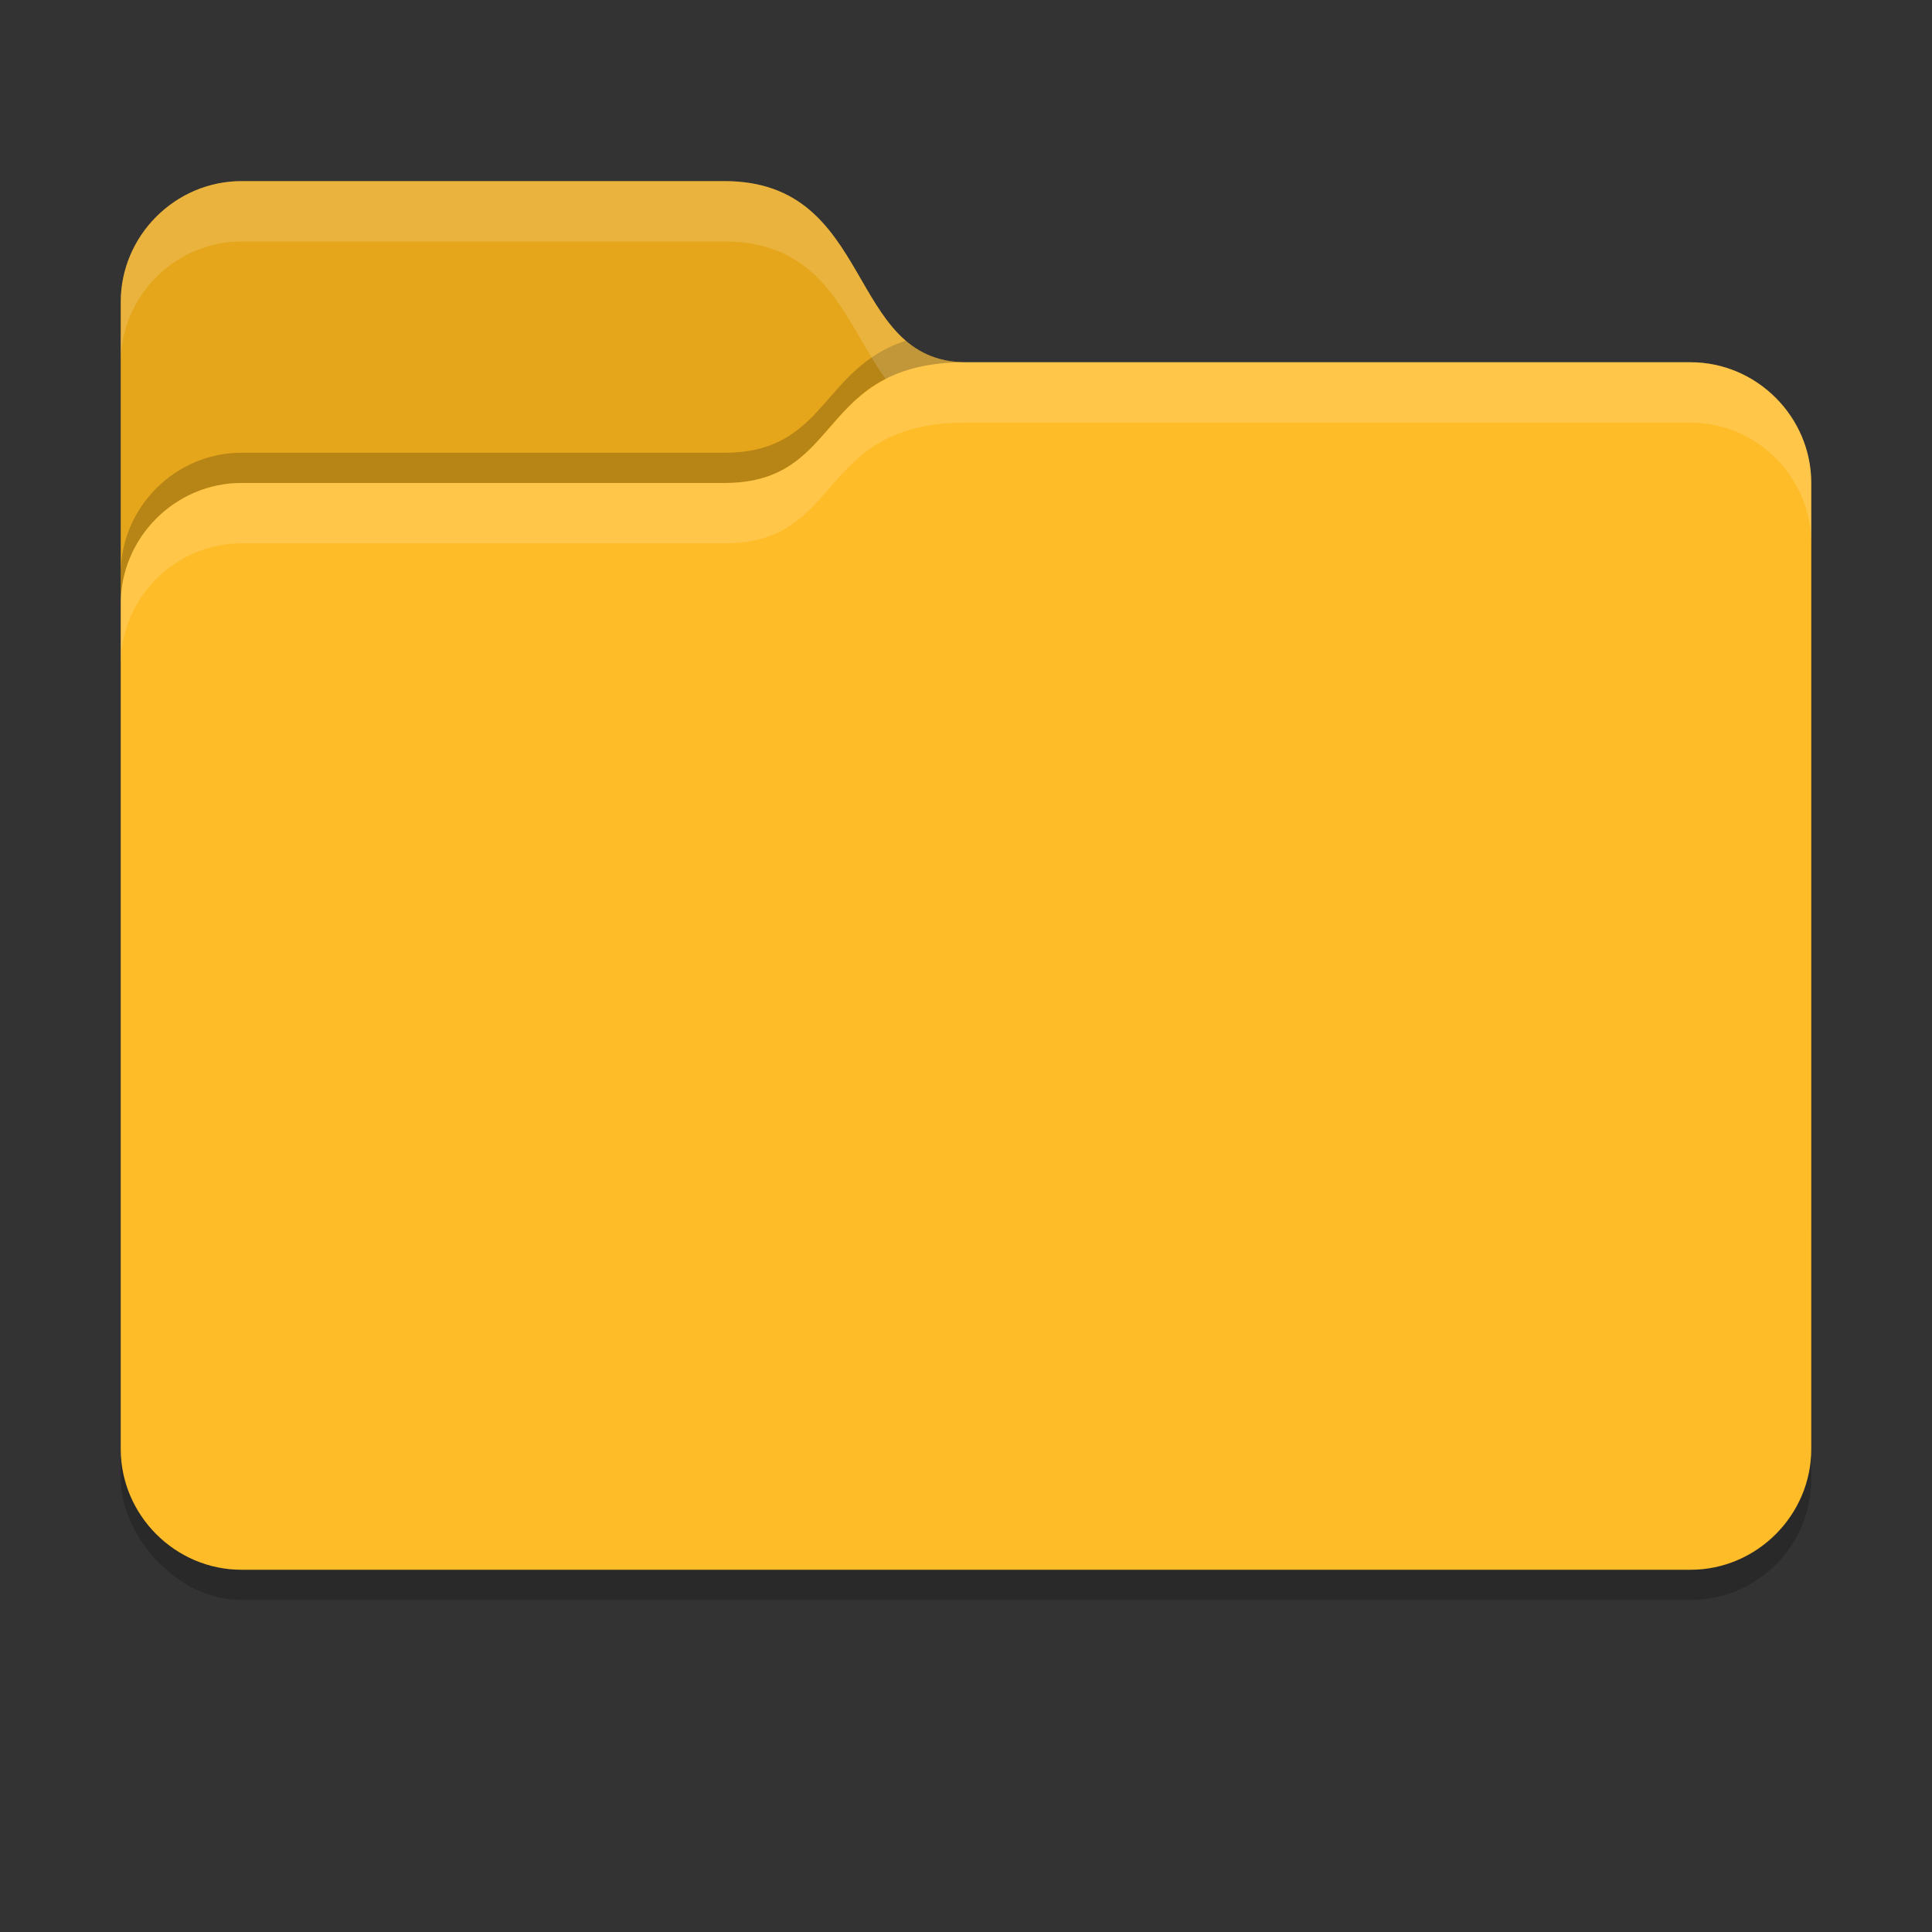 <svg width="32" height="32" version="1" xmlns="http://www.w3.org/2000/svg">
 <rect width="100%" height="100%" fill="#333333" stroke="none"/>
 <rect x="2" y="18.5" width="28" height="8" rx="2" ry="2" opacity=".2"/>
 <path class="ColorScheme-Text" d="m4 3c-1.097 0-2 0.904-2 2v19c0 1.097 0.904 2 2 2h24c1.097 0 2-0.904 2-2v-16c0-1.097-0.904-2-2-2h-12c-2 0-1.498-3-4-3z" fill="#ffb004"/>
 <path d="m4 3c-1.097 0-2 0.904-2 2v5c0-1.097 0.904-2 2-2h8c2 0 1.498-2 4-2-2 0-1.498-3-4-3z" fill="#808080" opacity=".2"/>
 <path d="m15.002 5.644c-1.401 0.455-1.326 1.855-3.002 1.855h-8c-1.097 0-2 0.903-2 2v0.5c0-1.097 0.904-2 2-2h8c2 0 1.498-2 4-2-0.43 0-0.745-0.138-0.998-0.355z" opacity=".2"/>
 <path d="m28 6c1.097 0 2 0.904 2 2v16c0 1.097-0.904 2-2 2h-24c-1.097 0-2-0.904-2-2v-14c0-1.097 0.904-2 2-2h8c2 0 1.498-2 4-2z" fill="#fff" opacity=".15"/>
 <path d="m4 3c-1.097 0-2 0.904-2 2v1c0-1.097 0.903-2 2-2h8c1.704 0 2.015 1.392 2.672 2.279-1.071 0.549-1.139 1.721-2.672 1.721h-8c-1.097 0-2 0.903-2 2v1c0-1.097 0.904-2 2-2h8c2 0 1.498-2 4-2h12c1.097 0 2 0.904 2 2v-1c0-1.097-0.903-2-2-2h-12c-2 0-1.498-3-4-3z" fill="#fff" opacity=".15"/>
</svg>
